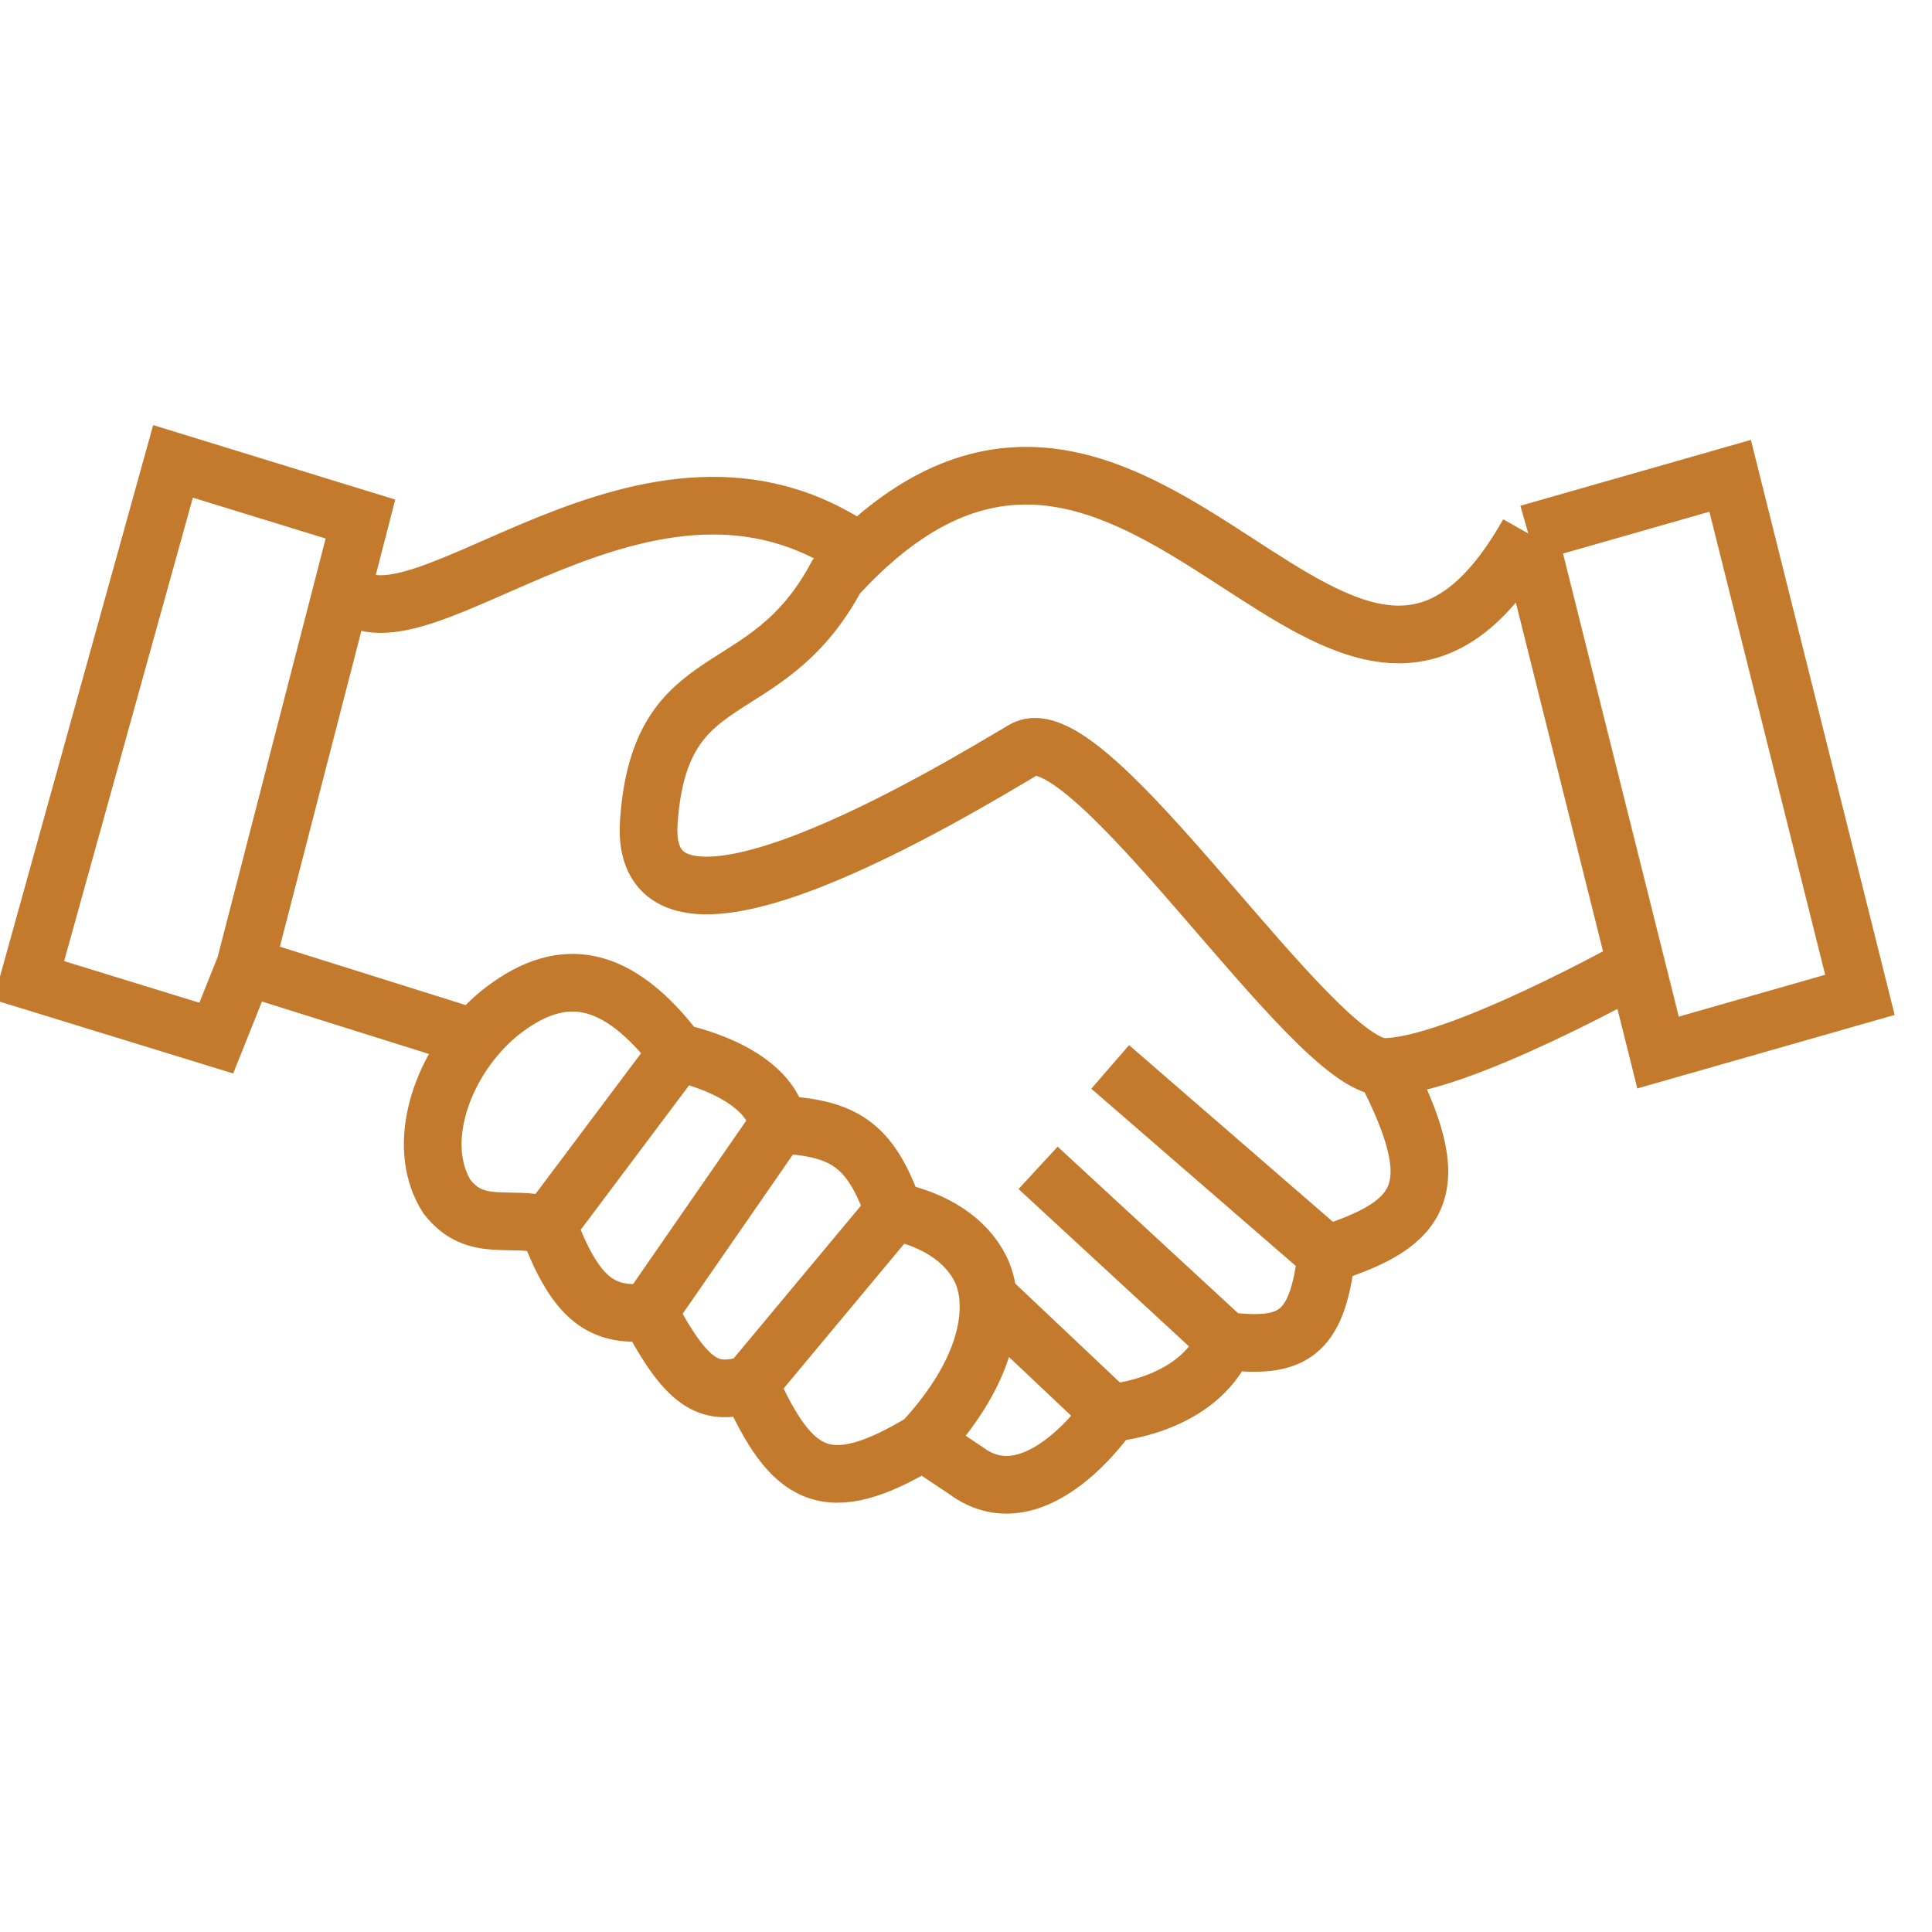 <svg width="67" height="67" viewBox="0 0 67 67" fill="none" xmlns="http://www.w3.org/2000/svg">
<g clip-path="url(#clip0_96_362)">
<path d="M53 18.501L60 16.501L64.5 34.501L57.5 36.501L56.749 33.5M53 18.501L56.749 33.5M53 18.501C46.67 29.699 39.866 9.603 29.817 19.164M48 37C45.499 37 37.767 24.662 35.5 26C33.232 27.338 22.105 34.15 22.5 28.5C22.894 22.851 26.543 24.581 29 20.001C29.275 19.7 29.547 19.421 29.817 19.164M48 37C50.5 37 56.749 33.5 56.749 33.5M48 37C50.185 41.201 49.397 42.424 46 43.5M46 43.5C45.681 46.325 44.79 46.78 42.5 46.5M46 43.5L38.5 37M42.5 46.5C41.541 48.799 38.5 49 38.5 49M42.5 46.5L36 40.5M38.5 49C38.5 49 35.939 52.819 33.5 51L32 50M38.5 49L34.267 45M32 50C28.639 52.028 27.452 51.239 26 48M32 50C33.926 47.913 34.37 46.169 34.267 45M31 42C30.177 39.65 29.228 39.11 27 39M31 42C32.438 42.304 33.5 43 34 44C34.129 44.258 34.231 44.594 34.267 45M31 42L26 48M27 39C26.617 37.094 23.5 36.501 23.5 36.501M27 39L22.5 45.5M23.5 36.501C21.391 33.723 19.5 33.5 17.5 35C17.121 35.284 16.77 35.623 16.458 36M23.5 36.501L21.25 39.5L19 42.5M19 42.5C17.678 42.129 16.491 42.772 15.5 41.5C14.499 39.911 15.121 37.613 16.458 36M19 42.5C19.913 44.895 20.754 45.708 22.5 45.5M22.5 45.5C23.908 48.177 24.666 48.382 26 48M16.458 36L8.5 33.5M8.5 33.5L7.5 36L1 34L6 16L12.5 18L8.5 33.5ZM12 20.5C14.5 23 22.5 14 29.817 19.164" stroke="#C47A2C" stroke-width="2"/>
</g>
<defs>
<clipPath id="clip0_96_362">
<rect width="67" height="67" fill="white"/>
</clipPath>
</defs>
</svg>

